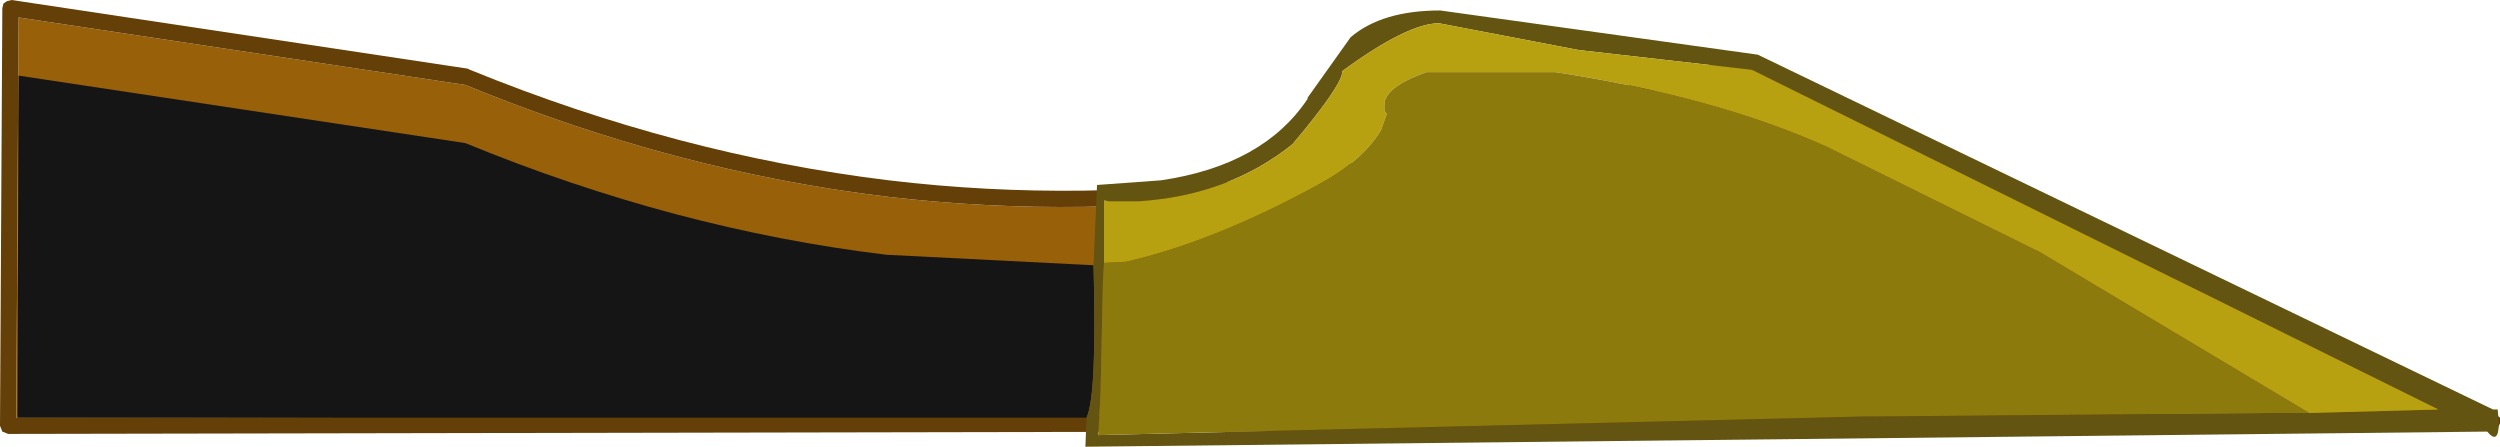 <?xml version="1.0" encoding="UTF-8" standalone="no"?>
<svg xmlns:ffdec="https://www.free-decompiler.com/flash" xmlns:xlink="http://www.w3.org/1999/xlink" ffdec:objectType="shape" height="19.2px" width="107.45px" xmlns="http://www.w3.org/2000/svg">
  <g transform="matrix(1.0, 0.0, 0.0, 1.0, 0.35, 18.3)">
    <path d="M37.75 -9.85 Q54.65 -7.85 72.0 -14.8 L75.15 -14.8 105.2 -0.55 0.35 -0.35 0.45 -17.55 19.65 -14.65 Q28.65 -10.95 37.75 -9.85" fill="#99600a" fill-rule="evenodd" stroke="none"/>
    <path d="M37.75 -9.85 Q28.65 -10.95 19.65 -14.65 L0.45 -17.55 0.35 -0.35 105.2 -0.55 75.15 -14.8 72.0 -14.8 Q54.65 -7.85 37.75 -9.85 M75.25 -15.5 L75.4 -15.45 106.9 -0.5 107.1 -0.35 107.1 -0.1 107.0 0.1 106.75 0.15 0.0 0.35 -0.25 0.25 -0.35 0.0 -0.25 -17.95 -0.2 -18.15 -0.05 -18.25 0.15 -18.3 19.75 -15.35 19.85 -15.3 Q28.8 -11.65 37.85 -10.55 54.6 -8.55 71.8 -15.45 L71.9 -15.5 75.25 -15.5" fill="#643f07" fill-rule="evenodd" stroke="none"/>
    <path d="M46.35 -0.35 L0.4 -0.35 0.45 -15.05 19.65 -12.15 Q28.65 -8.45 37.75 -7.35 L46.65 -6.9 Q46.8 -1.3 46.35 -0.35" fill="#151515" fill-rule="evenodd" stroke="none"/>
    <path d="M46.65 -6.9 L46.8 -10.35 49.55 -10.55 Q53.95 -11.2 55.85 -14.05 L55.85 -14.1 57.7 -16.7 Q59.05 -17.85 61.55 -17.85 L75.2 -15.95 106.8 -0.7 107.0 -0.7 107.05 -0.15 Q107.05 0.85 106.55 0.25 L46.3 0.9 46.35 -0.35 Q46.8 -1.3 46.65 -6.9 M98.9 -0.55 L104.45 -0.7 74.95 -15.3 67.5 -16.15 61.5 -17.3 Q60.15 -17.3 57.35 -15.25 57.35 -14.65 55.2 -12.1 52.45 -9.9 48.6 -9.65 L47.3 -9.65 47.1 -9.7 47.1 -7.0 47.05 -6.05 46.95 -1.3 46.85 0.4 79.75 -0.4 80.15 -0.4 97.1 -0.55 97.9 -0.55 98.9 -0.55" fill="#635411" fill-rule="evenodd" stroke="none"/>
    <path d="M98.9 -0.55 L87.35 -7.45 78.15 -12.0 Q73.35 -14.15 66.5 -15.2 L60.95 -15.2 Q59.15 -14.55 59.15 -13.8 L59.15 -13.55 59.25 -13.4 59.0 -12.7 Q58.15 -11.3 56.1 -10.25 51.75 -7.9 48.05 -7.05 L47.1 -7.0 47.1 -9.7 47.3 -9.65 48.6 -9.65 Q52.45 -9.9 55.2 -12.1 57.35 -14.65 57.35 -15.25 60.15 -17.3 61.5 -17.3 L67.5 -16.15 74.95 -15.3 104.45 -0.7 98.9 -0.55" fill="#b7a110" fill-rule="evenodd" stroke="none"/>
    <path d="M47.1 -7.0 L48.05 -7.05 Q51.75 -7.9 56.1 -10.25 58.15 -11.3 59.0 -12.7 L59.25 -13.4 59.15 -13.55 59.15 -13.8 Q59.15 -14.55 60.95 -15.2 L66.5 -15.2 Q73.35 -14.15 78.15 -12.0 L87.35 -7.45 98.9 -0.55 97.9 -0.55 97.1 -0.55 80.15 -0.4 79.75 -0.4 46.85 0.4 46.95 -1.3 47.05 -6.05 47.1 -7.0" fill="#8c7b0c" fill-rule="evenodd" stroke="none"/>
  </g>
</svg>
